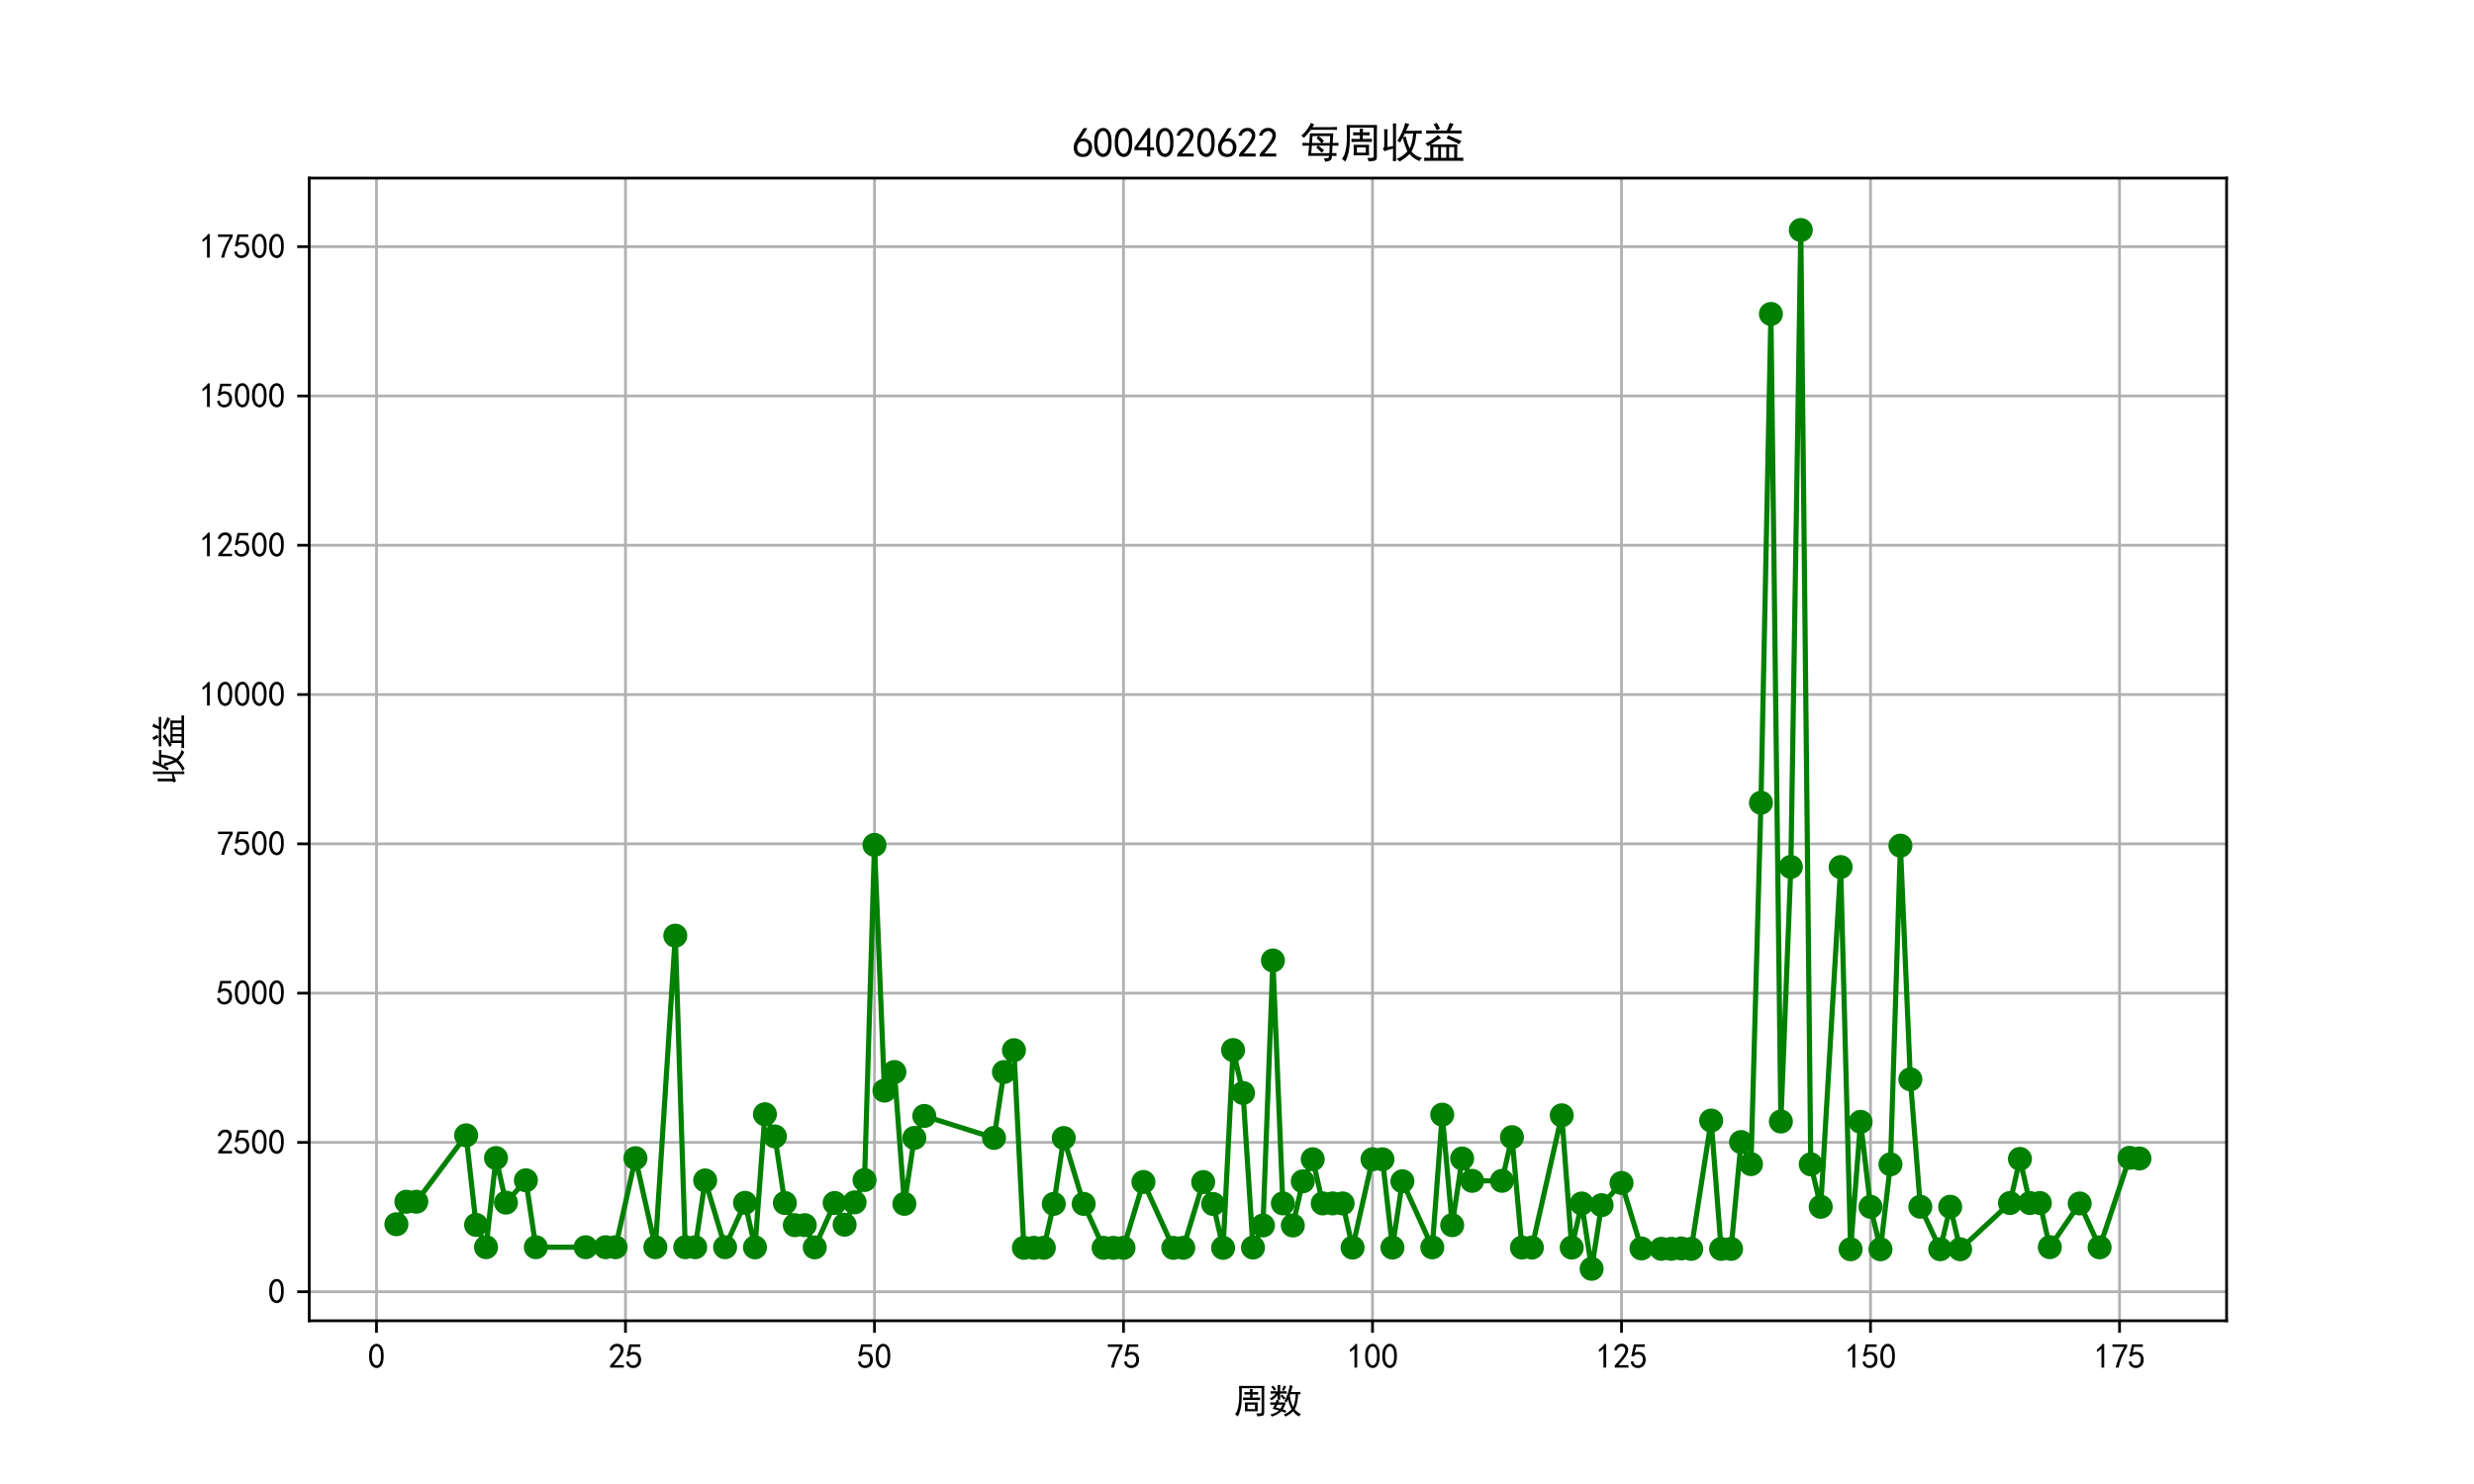 <?xml version="1.0" encoding="utf-8" standalone="no"?>
<!DOCTYPE svg PUBLIC "-//W3C//DTD SVG 1.1//EN"
  "http://www.w3.org/Graphics/SVG/1.1/DTD/svg11.dtd">
<svg xmlns:xlink="http://www.w3.org/1999/xlink" width="720pt" height="432pt" viewBox="0 0 720 432" xmlns="http://www.w3.org/2000/svg" version="1.1">
 <defs>
  <style type="text/css">*{stroke-linejoin: round; stroke-linecap: butt}</style>
 </defs>
 <g id="figure_1">
  <g id="patch_1">
   <path d="M 0 432 
L 720 432 
L 720 0 
L 0 0 
z
" style="fill: #ffffff"/>
  </g>
  <g id="axes_1">
   <g id="patch_2">
    <path d="M 90 384.48 
L 648 384.48 
L 648 51.84 
L 90 51.84 
z
" style="fill: #ffffff"/>
   </g>
   <g id="matplotlib.axis_1">
    <g id="xtick_1">
     <g id="line2d_1">
      <path d="M 109.566 384.48 
L 109.566 51.84 
" clip-path="url(#p9aa93168c5)" style="fill: none; stroke: #b0b0b0; stroke-width: 0.8; stroke-linecap: square"/>
     </g>
     <g id="line2d_2">
      <defs>
       <path id="mdb5ad7636a" d="M 0 0 
L 0 3.5 
" style="stroke: #000000; stroke-width: 0.8"/>
      </defs>
      <g>
       <use xlink:href="#mdb5ad7636a" x="109.566" y="384.48" style="stroke: #000000; stroke-width: 0.8"/>
      </g>
     </g>
     <g id="text_1">
      <!-- 0 -->
      <g transform="translate(107.066 398.355) scale(0.1 -0.1)">
       <defs>
        <path id="SimHei-30" d="M 225 2537 
Q 250 3200 412 3587 
Q 575 3975 875 4225 
Q 1175 4475 1612 4475 
Q 2050 4475 2375 4112 
Q 2700 3750 2800 3200 
Q 2900 2650 2862 1937 
Q 2825 1225 2612 775 
Q 2400 325 1975 150 
Q 1550 -25 1125 187 
Q 700 400 525 750 
Q 350 1100 275 1487 
Q 200 1875 225 2537 
z
M 750 2687 
Q 675 2000 800 1462 
Q 925 925 1212 700 
Q 1500 475 1800 612 
Q 2100 750 2237 1162 
Q 2375 1575 2375 2062 
Q 2375 2550 2337 2950 
Q 2300 3350 2112 3675 
Q 1925 4000 1612 4012 
Q 1300 4025 1062 3700 
Q 825 3375 750 2687 
z
" transform="scale(0.016)"/>
       </defs>
       <use xlink:href="#SimHei-30"/>
      </g>
     </g>
    </g>
    <g id="xtick_2">
     <g id="line2d_3">
      <path d="M 182.034 384.48 
L 182.034 51.84 
" clip-path="url(#p9aa93168c5)" style="fill: none; stroke: #b0b0b0; stroke-width: 0.8; stroke-linecap: square"/>
     </g>
     <g id="line2d_4">
      <g>
       <use xlink:href="#mdb5ad7636a" x="182.034" y="384.48" style="stroke: #000000; stroke-width: 0.8"/>
      </g>
     </g>
     <g id="text_2">
      <!-- 25 -->
      <g transform="translate(177.034 398.355) scale(0.1 -0.1)">
       <defs>
        <path id="SimHei-32" d="M 300 250 
Q 325 625 650 925 
Q 975 1225 1475 1862 
Q 1975 2500 2125 2850 
Q 2275 3200 2237 3450 
Q 2200 3700 2000 3862 
Q 1800 4025 1537 4000 
Q 1275 3975 1037 3800 
Q 800 3625 675 3275 
L 200 3350 
Q 400 3925 712 4187 
Q 1025 4450 1450 4475 
Q 1700 4500 1900 4462 
Q 2100 4425 2312 4287 
Q 2525 4150 2662 3875 
Q 2800 3600 2762 3212 
Q 2725 2825 2375 2287 
Q 2025 1750 1025 600 
L 2825 600 
L 2825 150 
L 300 150 
L 300 250 
z
" transform="scale(0.016)"/>
        <path id="SimHei-35" d="M 550 1325 
Q 725 650 1150 575 
Q 1575 500 1837 662 
Q 2100 825 2212 1087 
Q 2325 1350 2312 1675 
Q 2300 2000 2137 2225 
Q 1975 2450 1725 2525 
Q 1475 2600 1162 2525 
Q 850 2450 650 2175 
L 225 2225 
Q 275 2375 700 4375 
L 2675 4375 
L 2675 3925 
L 1075 3925 
Q 950 3250 825 2850 
Q 1200 3025 1525 3012 
Q 1850 3000 2150 2862 
Q 2450 2725 2587 2487 
Q 2725 2250 2787 2012 
Q 2850 1775 2837 1500 
Q 2825 1225 2725 937 
Q 2625 650 2425 462 
Q 2225 275 1937 162 
Q 1650 50 1275 75 
Q 900 100 562 350 
Q 225 600 100 1200 
L 550 1325 
z
" transform="scale(0.016)"/>
       </defs>
       <use xlink:href="#SimHei-32"/>
       <use xlink:href="#SimHei-35" x="50"/>
      </g>
     </g>
    </g>
    <g id="xtick_3">
     <g id="line2d_5">
      <path d="M 254.501 384.48 
L 254.501 51.84 
" clip-path="url(#p9aa93168c5)" style="fill: none; stroke: #b0b0b0; stroke-width: 0.8; stroke-linecap: square"/>
     </g>
     <g id="line2d_6">
      <g>
       <use xlink:href="#mdb5ad7636a" x="254.501" y="384.48" style="stroke: #000000; stroke-width: 0.8"/>
      </g>
     </g>
     <g id="text_3">
      <!-- 50 -->
      <g transform="translate(249.501 398.355) scale(0.1 -0.1)">
       <use xlink:href="#SimHei-35"/>
       <use xlink:href="#SimHei-30" x="50"/>
      </g>
     </g>
    </g>
    <g id="xtick_4">
     <g id="line2d_7">
      <path d="M 326.969 384.48 
L 326.969 51.84 
" clip-path="url(#p9aa93168c5)" style="fill: none; stroke: #b0b0b0; stroke-width: 0.8; stroke-linecap: square"/>
     </g>
     <g id="line2d_8">
      <g>
       <use xlink:href="#mdb5ad7636a" x="326.969" y="384.48" style="stroke: #000000; stroke-width: 0.8"/>
      </g>
     </g>
     <g id="text_4">
      <!-- 75 -->
      <g transform="translate(321.969 398.355) scale(0.1 -0.1)">
       <defs>
        <path id="SimHei-37" d="M 850 150 
Q 1300 2050 2425 3925 
L 275 3925 
L 275 4375 
L 2950 4375 
L 2950 3950 
Q 1775 2050 1400 150 
L 850 150 
z
" transform="scale(0.016)"/>
       </defs>
       <use xlink:href="#SimHei-37"/>
       <use xlink:href="#SimHei-35" x="50"/>
      </g>
     </g>
    </g>
    <g id="xtick_5">
     <g id="line2d_9">
      <path d="M 399.436 384.48 
L 399.436 51.84 
" clip-path="url(#p9aa93168c5)" style="fill: none; stroke: #b0b0b0; stroke-width: 0.8; stroke-linecap: square"/>
     </g>
     <g id="line2d_10">
      <g>
       <use xlink:href="#mdb5ad7636a" x="399.436" y="384.48" style="stroke: #000000; stroke-width: 0.8"/>
      </g>
     </g>
     <g id="text_5">
      <!-- 100 -->
      <g transform="translate(391.936 398.355) scale(0.1 -0.1)">
       <defs>
        <path id="SimHei-31" d="M 1400 3600 
Q 1075 3275 575 2975 
L 575 3450 
Q 1200 3875 1600 4450 
L 1900 4450 
L 1900 150 
L 1400 150 
L 1400 3600 
z
" transform="scale(0.016)"/>
       </defs>
       <use xlink:href="#SimHei-31"/>
       <use xlink:href="#SimHei-30" x="50"/>
       <use xlink:href="#SimHei-30" x="100"/>
      </g>
     </g>
    </g>
    <g id="xtick_6">
     <g id="line2d_11">
      <path d="M 471.904 384.48 
L 471.904 51.84 
" clip-path="url(#p9aa93168c5)" style="fill: none; stroke: #b0b0b0; stroke-width: 0.8; stroke-linecap: square"/>
     </g>
     <g id="line2d_12">
      <g>
       <use xlink:href="#mdb5ad7636a" x="471.904" y="384.48" style="stroke: #000000; stroke-width: 0.8"/>
      </g>
     </g>
     <g id="text_6">
      <!-- 125 -->
      <g transform="translate(464.404 398.355) scale(0.1 -0.1)">
       <use xlink:href="#SimHei-31"/>
       <use xlink:href="#SimHei-32" x="50"/>
       <use xlink:href="#SimHei-35" x="100"/>
      </g>
     </g>
    </g>
    <g id="xtick_7">
     <g id="line2d_13">
      <path d="M 544.371 384.48 
L 544.371 51.84 
" clip-path="url(#p9aa93168c5)" style="fill: none; stroke: #b0b0b0; stroke-width: 0.8; stroke-linecap: square"/>
     </g>
     <g id="line2d_14">
      <g>
       <use xlink:href="#mdb5ad7636a" x="544.371" y="384.48" style="stroke: #000000; stroke-width: 0.8"/>
      </g>
     </g>
     <g id="text_7">
      <!-- 150 -->
      <g transform="translate(536.871 398.355) scale(0.1 -0.1)">
       <use xlink:href="#SimHei-31"/>
       <use xlink:href="#SimHei-35" x="50"/>
       <use xlink:href="#SimHei-30" x="100"/>
      </g>
     </g>
    </g>
    <g id="xtick_8">
     <g id="line2d_15">
      <path d="M 616.839 384.48 
L 616.839 51.84 
" clip-path="url(#p9aa93168c5)" style="fill: none; stroke: #b0b0b0; stroke-width: 0.8; stroke-linecap: square"/>
     </g>
     <g id="line2d_16">
      <g>
       <use xlink:href="#mdb5ad7636a" x="616.839" y="384.48" style="stroke: #000000; stroke-width: 0.8"/>
      </g>
     </g>
     <g id="text_8">
      <!-- 175 -->
      <g transform="translate(609.339 398.355) scale(0.1 -0.1)">
       <use xlink:href="#SimHei-31"/>
       <use xlink:href="#SimHei-37" x="50"/>
       <use xlink:href="#SimHei-35" x="100"/>
      </g>
     </g>
    </g>
    <g id="text_9">
     <!-- 周数 -->
     <g transform="translate(359 411.339) scale(0.1 -0.1)">
      <defs>
       <path id="SimHei-5468" d="M 5600 4925 
Q 5575 4400 5575 3800 
L 5575 50 
Q 5550 -375 5325 -462 
Q 5100 -550 4325 -600 
Q 4300 -400 4125 -75 
Q 4800 -100 4962 -37 
Q 5125 25 5100 225 
L 5100 4525 
L 1500 4525 
Q 1500 2575 1450 1887 
Q 1400 1200 1237 550 
Q 1075 -100 775 -625 
Q 625 -450 275 -225 
Q 650 225 825 1000 
Q 1000 1775 1025 2587 
Q 1050 3400 1000 4925 
L 5600 4925 
z
M 2050 325 
Q 2075 625 2075 950 
L 2075 1400 
Q 2075 1625 2050 1925 
L 4400 1925 
Q 4375 1725 4375 1450 
L 4375 875 
Q 4375 600 4400 325 
L 2050 325 
z
M 3000 3800 
Q 3000 4150 2975 4375 
L 3475 4375 
Q 3450 4075 3450 3800 
Q 4100 3800 4475 3825 
L 4475 3350 
Q 4125 3375 3450 3375 
L 3450 2800 
Q 4200 2800 4825 2825 
L 4825 2350 
Q 4175 2375 3725 2375 
L 2750 2375 
Q 2325 2375 1725 2350 
L 1725 2825 
Q 2325 2800 3000 2800 
L 3000 3375 
Q 2500 3375 1975 3350 
L 1975 3825 
Q 2475 3800 3000 3800 
z
M 3900 725 
L 3900 1525 
L 2550 1525 
L 2550 725 
L 3900 725 
z
" transform="scale(0.016)"/>
       <path id="SimHei-6570" d="M 4525 4925 
Q 4475 4800 4400 4587 
Q 4325 4375 4175 3825 
L 5325 3825 
Q 5575 3825 5925 3850 
L 5925 3400 
Q 5650 3425 5500 3425 
Q 5500 3025 5362 2162 
Q 5225 1300 4875 675 
Q 5125 375 5437 137 
Q 5750 -100 6025 -200 
Q 5725 -425 5625 -625 
Q 5325 -450 5075 -225 
Q 4825 0 4575 325 
Q 4300 25 3987 -187 
Q 3675 -400 3200 -650 
Q 3075 -425 2850 -300 
Q 3225 -150 3650 125 
Q 4075 400 4300 675 
Q 4125 1025 3962 1425 
Q 3800 1825 3675 2475 
Q 3600 2275 3425 1950 
Q 3250 2050 3000 2150 
Q 3400 2850 3650 3675 
Q 3900 4500 3975 5100 
Q 4275 4975 4525 4925 
z
M 2100 2250 
Q 2000 2150 1875 1925 
L 3250 1925 
Q 3100 1300 2725 675 
Q 3125 525 3350 400 
Q 3225 225 3125 25 
Q 2900 175 2450 325 
Q 1950 -225 725 -650 
Q 600 -375 400 -275 
Q 1575 0 2000 475 
Q 1300 650 850 775 
Q 1000 1000 1250 1525 
Q 1000 1525 425 1500 
L 425 1950 
Q 900 1925 1400 1925 
Q 1500 2150 1550 2425 
Q 1825 2325 2100 2250 
z
M 1775 3950 
Q 1775 4550 1750 5100 
L 2250 5100 
Q 2225 4575 2225 3950 
Q 3075 3950 3425 3975 
L 3425 3525 
Q 3075 3550 2225 3550 
Q 2225 2825 2250 2425 
L 1750 2425 
Q 1775 2775 1775 3300 
Q 1650 3100 1300 2787 
Q 950 2475 650 2300 
Q 525 2525 275 2625 
Q 500 2700 875 2975 
Q 1250 3250 1450 3550 
Q 950 3550 500 3525 
L 500 3975 
Q 925 3950 1775 3950 
z
M 3975 3175 
Q 4200 1700 4600 1125 
Q 4850 1700 4937 2287 
Q 5025 2875 5050 3425 
L 4075 3425 
L 3975 3175 
z
M 1450 1000 
Q 1750 925 2275 800 
Q 2475 1050 2650 1525 
L 1725 1525 
Q 1600 1275 1450 1000 
z
M 3325 4825 
Q 3200 4625 3125 4450 
Q 3050 4275 2925 4025 
Q 2725 4125 2525 4175 
Q 2725 4500 2900 5000 
Q 3150 4875 3325 4825 
z
M 2575 3375 
Q 2900 3050 3200 2725 
Q 3050 2600 2875 2425 
Q 2525 2850 2300 3100 
Q 2450 3225 2575 3375 
z
M 925 5000 
Q 1275 4650 1500 4300 
L 1125 4075 
Q 950 4425 600 4725 
Q 825 4875 925 5000 
z
" transform="scale(0.016)"/>
      </defs>
      <use xlink:href="#SimHei-5468"/>
      <use xlink:href="#SimHei-6570" x="100"/>
     </g>
    </g>
   </g>
   <g id="matplotlib.axis_2">
    <g id="ytick_1">
     <g id="line2d_17">
      <path d="M 90 376.028 
L 648 376.028 
" clip-path="url(#p9aa93168c5)" style="fill: none; stroke: #b0b0b0; stroke-width: 0.8; stroke-linecap: square"/>
     </g>
     <g id="line2d_18">
      <defs>
       <path id="m113ab54e42" d="M 0 0 
L -3.5 0 
" style="stroke: #000000; stroke-width: 0.8"/>
      </defs>
      <g>
       <use xlink:href="#m113ab54e42" x="90" y="376.028" style="stroke: #000000; stroke-width: 0.8"/>
      </g>
     </g>
     <g id="text_10">
      <!-- 0 -->
      <g transform="translate(78 379.466) scale(0.1 -0.1)">
       <use xlink:href="#SimHei-30"/>
      </g>
     </g>
    </g>
    <g id="ytick_2">
     <g id="line2d_19">
      <path d="M 90 332.568 
L 648 332.568 
" clip-path="url(#p9aa93168c5)" style="fill: none; stroke: #b0b0b0; stroke-width: 0.8; stroke-linecap: square"/>
     </g>
     <g id="line2d_20">
      <g>
       <use xlink:href="#m113ab54e42" x="90" y="332.568" style="stroke: #000000; stroke-width: 0.8"/>
      </g>
     </g>
     <g id="text_11">
      <!-- 2500 -->
      <g transform="translate(63 336.005) scale(0.1 -0.1)">
       <use xlink:href="#SimHei-32"/>
       <use xlink:href="#SimHei-35" x="50"/>
       <use xlink:href="#SimHei-30" x="100"/>
       <use xlink:href="#SimHei-30" x="150"/>
      </g>
     </g>
    </g>
    <g id="ytick_3">
     <g id="line2d_21">
      <path d="M 90 289.108 
L 648 289.108 
" clip-path="url(#p9aa93168c5)" style="fill: none; stroke: #b0b0b0; stroke-width: 0.8; stroke-linecap: square"/>
     </g>
     <g id="line2d_22">
      <g>
       <use xlink:href="#m113ab54e42" x="90" y="289.108" style="stroke: #000000; stroke-width: 0.8"/>
      </g>
     </g>
     <g id="text_12">
      <!-- 5000 -->
      <g transform="translate(63 292.545) scale(0.1 -0.1)">
       <use xlink:href="#SimHei-35"/>
       <use xlink:href="#SimHei-30" x="50"/>
       <use xlink:href="#SimHei-30" x="100"/>
       <use xlink:href="#SimHei-30" x="150"/>
      </g>
     </g>
    </g>
    <g id="ytick_4">
     <g id="line2d_23">
      <path d="M 90 245.647 
L 648 245.647 
" clip-path="url(#p9aa93168c5)" style="fill: none; stroke: #b0b0b0; stroke-width: 0.8; stroke-linecap: square"/>
     </g>
     <g id="line2d_24">
      <g>
       <use xlink:href="#m113ab54e42" x="90" y="245.647" style="stroke: #000000; stroke-width: 0.8"/>
      </g>
     </g>
     <g id="text_13">
      <!-- 7500 -->
      <g transform="translate(63 249.085) scale(0.1 -0.1)">
       <use xlink:href="#SimHei-37"/>
       <use xlink:href="#SimHei-35" x="50"/>
       <use xlink:href="#SimHei-30" x="100"/>
       <use xlink:href="#SimHei-30" x="150"/>
      </g>
     </g>
    </g>
    <g id="ytick_5">
     <g id="line2d_25">
      <path d="M 90 202.187 
L 648 202.187 
" clip-path="url(#p9aa93168c5)" style="fill: none; stroke: #b0b0b0; stroke-width: 0.8; stroke-linecap: square"/>
     </g>
     <g id="line2d_26">
      <g>
       <use xlink:href="#m113ab54e42" x="90" y="202.187" style="stroke: #000000; stroke-width: 0.8"/>
      </g>
     </g>
     <g id="text_14">
      <!-- 10000 -->
      <g transform="translate(58 205.625) scale(0.1 -0.1)">
       <use xlink:href="#SimHei-31"/>
       <use xlink:href="#SimHei-30" x="50"/>
       <use xlink:href="#SimHei-30" x="100"/>
       <use xlink:href="#SimHei-30" x="150"/>
       <use xlink:href="#SimHei-30" x="200"/>
      </g>
     </g>
    </g>
    <g id="ytick_6">
     <g id="line2d_27">
      <path d="M 90 158.727 
L 648 158.727 
" clip-path="url(#p9aa93168c5)" style="fill: none; stroke: #b0b0b0; stroke-width: 0.8; stroke-linecap: square"/>
     </g>
     <g id="line2d_28">
      <g>
       <use xlink:href="#m113ab54e42" x="90" y="158.727" style="stroke: #000000; stroke-width: 0.8"/>
      </g>
     </g>
     <g id="text_15">
      <!-- 12500 -->
      <g transform="translate(58 162.164) scale(0.1 -0.1)">
       <use xlink:href="#SimHei-31"/>
       <use xlink:href="#SimHei-32" x="50"/>
       <use xlink:href="#SimHei-35" x="100"/>
       <use xlink:href="#SimHei-30" x="150"/>
       <use xlink:href="#SimHei-30" x="200"/>
      </g>
     </g>
    </g>
    <g id="ytick_7">
     <g id="line2d_29">
      <path d="M 90 115.267 
L 648 115.267 
" clip-path="url(#p9aa93168c5)" style="fill: none; stroke: #b0b0b0; stroke-width: 0.8; stroke-linecap: square"/>
     </g>
     <g id="line2d_30">
      <g>
       <use xlink:href="#m113ab54e42" x="90" y="115.267" style="stroke: #000000; stroke-width: 0.8"/>
      </g>
     </g>
     <g id="text_16">
      <!-- 15000 -->
      <g transform="translate(58 118.704) scale(0.1 -0.1)">
       <use xlink:href="#SimHei-31"/>
       <use xlink:href="#SimHei-35" x="50"/>
       <use xlink:href="#SimHei-30" x="100"/>
       <use xlink:href="#SimHei-30" x="150"/>
       <use xlink:href="#SimHei-30" x="200"/>
      </g>
     </g>
    </g>
    <g id="ytick_8">
     <g id="line2d_31">
      <path d="M 90 71.806 
L 648 71.806 
" clip-path="url(#p9aa93168c5)" style="fill: none; stroke: #b0b0b0; stroke-width: 0.8; stroke-linecap: square"/>
     </g>
     <g id="line2d_32">
      <g>
       <use xlink:href="#m113ab54e42" x="90" y="71.806" style="stroke: #000000; stroke-width: 0.8"/>
      </g>
     </g>
     <g id="text_17">
      <!-- 17500 -->
      <g transform="translate(58 75.244) scale(0.1 -0.1)">
       <use xlink:href="#SimHei-31"/>
       <use xlink:href="#SimHei-37" x="50"/>
       <use xlink:href="#SimHei-35" x="100"/>
       <use xlink:href="#SimHei-30" x="150"/>
       <use xlink:href="#SimHei-30" x="200"/>
      </g>
     </g>
    </g>
    <g id="text_18">
     <!-- 收益 -->
     <g transform="translate(52.75 228.16) rotate(-90) scale(0.1 -0.1)">
      <defs>
       <path id="SimHei-6536" d="M 4250 5050 
Q 4125 4850 3750 4050 
L 5150 4050 
Q 5675 4050 6125 4075 
L 6125 3600 
Q 5675 3625 5300 3625 
Q 5225 2625 5025 1975 
Q 4825 1325 4575 900 
Q 4900 500 5287 275 
Q 5675 50 6200 -75 
Q 5900 -275 5800 -550 
Q 5300 -350 4950 -100 
Q 4600 150 4275 525 
Q 3800 0 2775 -625 
Q 2650 -425 2300 -225 
Q 3275 150 3950 925 
Q 3775 1325 3612 1787 
Q 3450 2250 3250 3000 
Q 2975 2450 2825 2275 
Q 2650 2400 2425 2525 
Q 2775 3025 3137 3837 
Q 3500 4650 3625 5250 
Q 3925 5125 4250 5050 
z
M 975 4275 
Q 925 3950 925 3450 
L 925 1575 
L 1775 1725 
L 1775 4425 
Q 1775 4775 1750 5150 
L 2250 5150 
Q 2225 4850 2225 4450 
L 2225 300 
Q 2225 -50 2250 -550 
L 1750 -550 
Q 1775 -25 1775 350 
L 1775 1350 
Q 625 1050 500 925 
Q 375 1125 225 1350 
Q 450 1475 450 1800 
L 450 3575 
Q 450 3925 425 4275 
L 975 4275 
z
M 3725 3150 
Q 3800 2700 3962 2212 
Q 4125 1725 4300 1375 
Q 4725 2150 4825 3625 
L 3575 3625 
Q 3400 3275 3300 3100 
L 3725 3150 
z
" transform="scale(0.016)"/>
       <path id="SimHei-76ca" d="M 2825 2925 
Q 2425 2775 2012 2487 
Q 1600 2200 1225 1975 
L 5275 1975 
Q 5250 1575 5250 1000 
L 5250 -50 
Q 5800 -50 6175 -25 
L 6175 -525 
Q 5725 -500 5250 -500 
L 1325 -500 
Q 700 -500 250 -525 
L 250 -25 
Q 600 -50 1175 -50 
L 1175 1050 
Q 1175 1575 1150 1925 
Q 1000 1800 800 1700 
Q 650 1950 425 2125 
Q 800 2275 1312 2600 
Q 1825 2925 2325 3400 
Q 2550 3150 2825 2925 
z
M 4725 5050 
Q 4575 4900 4462 4637 
Q 4350 4375 4175 4075 
L 4625 4075 
Q 5350 4075 5900 4100 
L 5900 3625 
Q 5350 3650 4625 3650 
L 1975 3650 
Q 1350 3650 550 3625 
L 550 4100 
Q 1175 4075 1975 4075 
L 3675 4075 
Q 3775 4300 3887 4625 
Q 4000 4950 4125 5250 
L 4725 5050 
z
M 3600 -50 
L 3600 1575 
L 2800 1575 
L 2800 -50 
L 3600 -50 
z
M 4800 -50 
L 4800 1575 
L 4025 1575 
L 4025 -50 
L 4800 -50 
z
M 2375 -50 
L 2375 1575 
L 1625 1575 
L 1625 -50 
L 2375 -50 
z
M 3900 3350 
Q 4375 3150 4900 2925 
Q 5425 2700 5900 2500 
Q 5700 2300 5550 2000 
Q 5025 2300 4512 2537 
Q 4000 2775 3625 2900 
Q 3750 3075 3900 3350 
z
M 2150 5250 
Q 2375 4925 2650 4350 
Q 2425 4275 2150 4125 
Q 1950 4650 1675 5025 
Q 1875 5100 2150 5250 
z
" transform="scale(0.016)"/>
      </defs>
      <use xlink:href="#SimHei-6536"/>
      <use xlink:href="#SimHei-76ca" x="100"/>
     </g>
    </g>
   </g>
   <g id="line2d_33">
    <path d="M 115.364 356.38 
L 118.262 349.831 
L 121.161 349.831 
L 135.655 330.5 
L 138.553 356.57 
L 141.452 363.056 
L 144.351 337.113 
L 147.249 350.085 
L 153.047 343.599 
L 155.945 363.069 
L 170.439 363.069 
L 176.236 363.069 
L 179.135 363.069 
L 184.932 337.152 
L 190.73 363.069 
L 196.527 272.377 
L 199.426 363.069 
L 202.325 363.069 
L 205.223 343.631 
L 211.021 363.069 
L 216.818 350.153 
L 219.717 363.112 
L 222.616 324.363 
L 225.514 330.822 
L 228.413 350.196 
L 231.312 356.654 
L 234.21 356.654 
L 237.109 363.112 
L 242.906 350.196 
L 245.805 356.517 
L 248.704 350.014 
L 251.603 343.51 
L 254.501 245.957 
L 257.4 317.496 
L 260.299 312.068 
L 263.197 350.444 
L 266.096 331.256 
L 268.995 324.86 
L 289.286 331.256 
L 292.184 312.068 
L 295.083 305.716 
L 297.982 363.244 
L 300.881 363.244 
L 303.779 363.244 
L 306.678 350.46 
L 309.577 331.284 
L 315.374 350.46 
L 321.171 363.244 
L 324.07 363.251 
L 326.969 363.251 
L 332.766 344.084 
L 341.462 363.251 
L 344.361 363.251 
L 350.158 344.102 
L 353.057 350.487 
L 355.956 363.262 
L 358.855 305.675 
L 361.753 318.168 
L 364.652 363.17 
L 367.551 356.741 
L 370.449 279.593 
L 373.348 350.318 
L 376.247 356.745 
L 379.145 343.89 
L 382.044 337.462 
L 384.943 350.318 
L 387.842 350.318 
L 390.74 350.318 
L 393.639 363.177 
L 399.436 337.472 
L 402.335 337.47 
L 405.234 363.175 
L 408.132 343.866 
L 416.829 363.11 
L 419.727 324.483 
L 422.626 356.651 
L 425.525 337.248 
L 428.423 343.748 
L 437.119 343.738 
L 440.018 331.032 
L 442.917 363.171 
L 445.816 363.171 
L 454.512 324.675 
L 457.41 363.171 
L 460.309 350.339 
L 463.208 369.36 
L 466.106 350.83 
L 471.904 344.362 
L 477.701 363.432 
L 483.499 363.541 
L 486.397 363.541 
L 489.296 363.432 
L 492.195 363.562 
L 497.992 326.2 
L 500.891 363.562 
L 503.79 363.562 
L 506.688 332.457 
L 509.587 338.884 
L 512.486 233.689 
L 515.384 91.386 
L 518.283 326.479 
L 521.182 252.36 
L 524.081 66.96 
L 526.979 338.94 
L 529.878 351.303 
L 535.675 252.402 
L 538.574 363.665 
L 541.473 326.578 
L 544.371 351.303 
L 547.27 363.666 
L 550.169 338.938 
L 553.068 246.17 
L 555.966 314.191 
L 558.865 351.293 
L 564.662 363.661 
L 567.561 351.293 
L 570.46 363.661 
L 584.953 350.209 
L 587.852 337.365 
L 590.751 350.209 
L 593.649 350.209 
L 596.548 363.052 
L 605.244 350.341 
L 611.042 363.1 
L 619.738 337.044 
L 622.636 337.245 
" clip-path="url(#p9aa93168c5)" style="fill: none; stroke: #008000; stroke-width: 1.5; stroke-linecap: square"/>
    <defs>
     <path id="mefe80cb6e6" d="M 0 3 
C 0.796 3 1.559 2.684 2.121 2.121 
C 2.684 1.559 3 0.796 3 0 
C 3 -0.796 2.684 -1.559 2.121 -2.121 
C 1.559 -2.684 0.796 -3 0 -3 
C -0.796 -3 -1.559 -2.684 -2.121 -2.121 
C -2.684 -1.559 -3 -0.796 -3 0 
C -3 0.796 -2.684 1.559 -2.121 2.121 
C -1.559 2.684 -0.796 3 0 3 
z
" style="stroke: #008000"/>
    </defs>
    <g clip-path="url(#p9aa93168c5)">
     <use xlink:href="#mefe80cb6e6" x="115.364" y="356.38" style="fill: #008000; stroke: #008000"/>
     <use xlink:href="#mefe80cb6e6" x="118.262" y="349.831" style="fill: #008000; stroke: #008000"/>
     <use xlink:href="#mefe80cb6e6" x="121.161" y="349.831" style="fill: #008000; stroke: #008000"/>
     <use xlink:href="#mefe80cb6e6" x="135.655" y="330.5" style="fill: #008000; stroke: #008000"/>
     <use xlink:href="#mefe80cb6e6" x="138.553" y="356.57" style="fill: #008000; stroke: #008000"/>
     <use xlink:href="#mefe80cb6e6" x="141.452" y="363.056" style="fill: #008000; stroke: #008000"/>
     <use xlink:href="#mefe80cb6e6" x="144.351" y="337.113" style="fill: #008000; stroke: #008000"/>
     <use xlink:href="#mefe80cb6e6" x="147.249" y="350.085" style="fill: #008000; stroke: #008000"/>
     <use xlink:href="#mefe80cb6e6" x="153.047" y="343.599" style="fill: #008000; stroke: #008000"/>
     <use xlink:href="#mefe80cb6e6" x="155.945" y="363.069" style="fill: #008000; stroke: #008000"/>
     <use xlink:href="#mefe80cb6e6" x="170.439" y="363.069" style="fill: #008000; stroke: #008000"/>
     <use xlink:href="#mefe80cb6e6" x="176.236" y="363.069" style="fill: #008000; stroke: #008000"/>
     <use xlink:href="#mefe80cb6e6" x="179.135" y="363.069" style="fill: #008000; stroke: #008000"/>
     <use xlink:href="#mefe80cb6e6" x="184.932" y="337.152" style="fill: #008000; stroke: #008000"/>
     <use xlink:href="#mefe80cb6e6" x="190.73" y="363.069" style="fill: #008000; stroke: #008000"/>
     <use xlink:href="#mefe80cb6e6" x="196.527" y="272.377" style="fill: #008000; stroke: #008000"/>
     <use xlink:href="#mefe80cb6e6" x="199.426" y="363.069" style="fill: #008000; stroke: #008000"/>
     <use xlink:href="#mefe80cb6e6" x="202.325" y="363.069" style="fill: #008000; stroke: #008000"/>
     <use xlink:href="#mefe80cb6e6" x="205.223" y="343.631" style="fill: #008000; stroke: #008000"/>
     <use xlink:href="#mefe80cb6e6" x="211.021" y="363.069" style="fill: #008000; stroke: #008000"/>
     <use xlink:href="#mefe80cb6e6" x="216.818" y="350.153" style="fill: #008000; stroke: #008000"/>
     <use xlink:href="#mefe80cb6e6" x="219.717" y="363.112" style="fill: #008000; stroke: #008000"/>
     <use xlink:href="#mefe80cb6e6" x="222.616" y="324.363" style="fill: #008000; stroke: #008000"/>
     <use xlink:href="#mefe80cb6e6" x="225.514" y="330.822" style="fill: #008000; stroke: #008000"/>
     <use xlink:href="#mefe80cb6e6" x="228.413" y="350.196" style="fill: #008000; stroke: #008000"/>
     <use xlink:href="#mefe80cb6e6" x="231.312" y="356.654" style="fill: #008000; stroke: #008000"/>
     <use xlink:href="#mefe80cb6e6" x="234.21" y="356.654" style="fill: #008000; stroke: #008000"/>
     <use xlink:href="#mefe80cb6e6" x="237.109" y="363.112" style="fill: #008000; stroke: #008000"/>
     <use xlink:href="#mefe80cb6e6" x="242.906" y="350.196" style="fill: #008000; stroke: #008000"/>
     <use xlink:href="#mefe80cb6e6" x="245.805" y="356.517" style="fill: #008000; stroke: #008000"/>
     <use xlink:href="#mefe80cb6e6" x="248.704" y="350.014" style="fill: #008000; stroke: #008000"/>
     <use xlink:href="#mefe80cb6e6" x="251.603" y="343.51" style="fill: #008000; stroke: #008000"/>
     <use xlink:href="#mefe80cb6e6" x="254.501" y="245.957" style="fill: #008000; stroke: #008000"/>
     <use xlink:href="#mefe80cb6e6" x="257.4" y="317.496" style="fill: #008000; stroke: #008000"/>
     <use xlink:href="#mefe80cb6e6" x="260.299" y="312.068" style="fill: #008000; stroke: #008000"/>
     <use xlink:href="#mefe80cb6e6" x="263.197" y="350.444" style="fill: #008000; stroke: #008000"/>
     <use xlink:href="#mefe80cb6e6" x="266.096" y="331.256" style="fill: #008000; stroke: #008000"/>
     <use xlink:href="#mefe80cb6e6" x="268.995" y="324.86" style="fill: #008000; stroke: #008000"/>
     <use xlink:href="#mefe80cb6e6" x="289.286" y="331.256" style="fill: #008000; stroke: #008000"/>
     <use xlink:href="#mefe80cb6e6" x="292.184" y="312.068" style="fill: #008000; stroke: #008000"/>
     <use xlink:href="#mefe80cb6e6" x="295.083" y="305.716" style="fill: #008000; stroke: #008000"/>
     <use xlink:href="#mefe80cb6e6" x="297.982" y="363.244" style="fill: #008000; stroke: #008000"/>
     <use xlink:href="#mefe80cb6e6" x="300.881" y="363.244" style="fill: #008000; stroke: #008000"/>
     <use xlink:href="#mefe80cb6e6" x="303.779" y="363.244" style="fill: #008000; stroke: #008000"/>
     <use xlink:href="#mefe80cb6e6" x="306.678" y="350.46" style="fill: #008000; stroke: #008000"/>
     <use xlink:href="#mefe80cb6e6" x="309.577" y="331.284" style="fill: #008000; stroke: #008000"/>
     <use xlink:href="#mefe80cb6e6" x="315.374" y="350.46" style="fill: #008000; stroke: #008000"/>
     <use xlink:href="#mefe80cb6e6" x="321.171" y="363.244" style="fill: #008000; stroke: #008000"/>
     <use xlink:href="#mefe80cb6e6" x="324.07" y="363.251" style="fill: #008000; stroke: #008000"/>
     <use xlink:href="#mefe80cb6e6" x="326.969" y="363.251" style="fill: #008000; stroke: #008000"/>
     <use xlink:href="#mefe80cb6e6" x="332.766" y="344.084" style="fill: #008000; stroke: #008000"/>
     <use xlink:href="#mefe80cb6e6" x="341.462" y="363.251" style="fill: #008000; stroke: #008000"/>
     <use xlink:href="#mefe80cb6e6" x="344.361" y="363.251" style="fill: #008000; stroke: #008000"/>
     <use xlink:href="#mefe80cb6e6" x="350.158" y="344.102" style="fill: #008000; stroke: #008000"/>
     <use xlink:href="#mefe80cb6e6" x="353.057" y="350.487" style="fill: #008000; stroke: #008000"/>
     <use xlink:href="#mefe80cb6e6" x="355.956" y="363.262" style="fill: #008000; stroke: #008000"/>
     <use xlink:href="#mefe80cb6e6" x="358.855" y="305.675" style="fill: #008000; stroke: #008000"/>
     <use xlink:href="#mefe80cb6e6" x="361.753" y="318.168" style="fill: #008000; stroke: #008000"/>
     <use xlink:href="#mefe80cb6e6" x="364.652" y="363.17" style="fill: #008000; stroke: #008000"/>
     <use xlink:href="#mefe80cb6e6" x="367.551" y="356.741" style="fill: #008000; stroke: #008000"/>
     <use xlink:href="#mefe80cb6e6" x="370.449" y="279.593" style="fill: #008000; stroke: #008000"/>
     <use xlink:href="#mefe80cb6e6" x="373.348" y="350.318" style="fill: #008000; stroke: #008000"/>
     <use xlink:href="#mefe80cb6e6" x="376.247" y="356.745" style="fill: #008000; stroke: #008000"/>
     <use xlink:href="#mefe80cb6e6" x="379.145" y="343.89" style="fill: #008000; stroke: #008000"/>
     <use xlink:href="#mefe80cb6e6" x="382.044" y="337.462" style="fill: #008000; stroke: #008000"/>
     <use xlink:href="#mefe80cb6e6" x="384.943" y="350.318" style="fill: #008000; stroke: #008000"/>
     <use xlink:href="#mefe80cb6e6" x="387.842" y="350.318" style="fill: #008000; stroke: #008000"/>
     <use xlink:href="#mefe80cb6e6" x="390.74" y="350.318" style="fill: #008000; stroke: #008000"/>
     <use xlink:href="#mefe80cb6e6" x="393.639" y="363.177" style="fill: #008000; stroke: #008000"/>
     <use xlink:href="#mefe80cb6e6" x="399.436" y="337.472" style="fill: #008000; stroke: #008000"/>
     <use xlink:href="#mefe80cb6e6" x="402.335" y="337.47" style="fill: #008000; stroke: #008000"/>
     <use xlink:href="#mefe80cb6e6" x="405.234" y="363.175" style="fill: #008000; stroke: #008000"/>
     <use xlink:href="#mefe80cb6e6" x="408.132" y="343.866" style="fill: #008000; stroke: #008000"/>
     <use xlink:href="#mefe80cb6e6" x="416.829" y="363.11" style="fill: #008000; stroke: #008000"/>
     <use xlink:href="#mefe80cb6e6" x="419.727" y="324.483" style="fill: #008000; stroke: #008000"/>
     <use xlink:href="#mefe80cb6e6" x="422.626" y="356.651" style="fill: #008000; stroke: #008000"/>
     <use xlink:href="#mefe80cb6e6" x="425.525" y="337.248" style="fill: #008000; stroke: #008000"/>
     <use xlink:href="#mefe80cb6e6" x="428.423" y="343.748" style="fill: #008000; stroke: #008000"/>
     <use xlink:href="#mefe80cb6e6" x="437.119" y="343.738" style="fill: #008000; stroke: #008000"/>
     <use xlink:href="#mefe80cb6e6" x="440.018" y="331.032" style="fill: #008000; stroke: #008000"/>
     <use xlink:href="#mefe80cb6e6" x="442.917" y="363.171" style="fill: #008000; stroke: #008000"/>
     <use xlink:href="#mefe80cb6e6" x="445.816" y="363.171" style="fill: #008000; stroke: #008000"/>
     <use xlink:href="#mefe80cb6e6" x="454.512" y="324.675" style="fill: #008000; stroke: #008000"/>
     <use xlink:href="#mefe80cb6e6" x="457.41" y="363.171" style="fill: #008000; stroke: #008000"/>
     <use xlink:href="#mefe80cb6e6" x="460.309" y="350.339" style="fill: #008000; stroke: #008000"/>
     <use xlink:href="#mefe80cb6e6" x="463.208" y="369.36" style="fill: #008000; stroke: #008000"/>
     <use xlink:href="#mefe80cb6e6" x="466.106" y="350.83" style="fill: #008000; stroke: #008000"/>
     <use xlink:href="#mefe80cb6e6" x="471.904" y="344.362" style="fill: #008000; stroke: #008000"/>
     <use xlink:href="#mefe80cb6e6" x="477.701" y="363.432" style="fill: #008000; stroke: #008000"/>
     <use xlink:href="#mefe80cb6e6" x="483.499" y="363.541" style="fill: #008000; stroke: #008000"/>
     <use xlink:href="#mefe80cb6e6" x="486.397" y="363.541" style="fill: #008000; stroke: #008000"/>
     <use xlink:href="#mefe80cb6e6" x="489.296" y="363.432" style="fill: #008000; stroke: #008000"/>
     <use xlink:href="#mefe80cb6e6" x="492.195" y="363.562" style="fill: #008000; stroke: #008000"/>
     <use xlink:href="#mefe80cb6e6" x="497.992" y="326.2" style="fill: #008000; stroke: #008000"/>
     <use xlink:href="#mefe80cb6e6" x="500.891" y="363.562" style="fill: #008000; stroke: #008000"/>
     <use xlink:href="#mefe80cb6e6" x="503.79" y="363.562" style="fill: #008000; stroke: #008000"/>
     <use xlink:href="#mefe80cb6e6" x="506.688" y="332.457" style="fill: #008000; stroke: #008000"/>
     <use xlink:href="#mefe80cb6e6" x="509.587" y="338.884" style="fill: #008000; stroke: #008000"/>
     <use xlink:href="#mefe80cb6e6" x="512.486" y="233.689" style="fill: #008000; stroke: #008000"/>
     <use xlink:href="#mefe80cb6e6" x="515.384" y="91.386" style="fill: #008000; stroke: #008000"/>
     <use xlink:href="#mefe80cb6e6" x="518.283" y="326.479" style="fill: #008000; stroke: #008000"/>
     <use xlink:href="#mefe80cb6e6" x="521.182" y="252.36" style="fill: #008000; stroke: #008000"/>
     <use xlink:href="#mefe80cb6e6" x="524.081" y="66.96" style="fill: #008000; stroke: #008000"/>
     <use xlink:href="#mefe80cb6e6" x="526.979" y="338.94" style="fill: #008000; stroke: #008000"/>
     <use xlink:href="#mefe80cb6e6" x="529.878" y="351.303" style="fill: #008000; stroke: #008000"/>
     <use xlink:href="#mefe80cb6e6" x="535.675" y="252.402" style="fill: #008000; stroke: #008000"/>
     <use xlink:href="#mefe80cb6e6" x="538.574" y="363.665" style="fill: #008000; stroke: #008000"/>
     <use xlink:href="#mefe80cb6e6" x="541.473" y="326.578" style="fill: #008000; stroke: #008000"/>
     <use xlink:href="#mefe80cb6e6" x="544.371" y="351.303" style="fill: #008000; stroke: #008000"/>
     <use xlink:href="#mefe80cb6e6" x="547.27" y="363.666" style="fill: #008000; stroke: #008000"/>
     <use xlink:href="#mefe80cb6e6" x="550.169" y="338.938" style="fill: #008000; stroke: #008000"/>
     <use xlink:href="#mefe80cb6e6" x="553.068" y="246.17" style="fill: #008000; stroke: #008000"/>
     <use xlink:href="#mefe80cb6e6" x="555.966" y="314.191" style="fill: #008000; stroke: #008000"/>
     <use xlink:href="#mefe80cb6e6" x="558.865" y="351.293" style="fill: #008000; stroke: #008000"/>
     <use xlink:href="#mefe80cb6e6" x="564.662" y="363.661" style="fill: #008000; stroke: #008000"/>
     <use xlink:href="#mefe80cb6e6" x="567.561" y="351.293" style="fill: #008000; stroke: #008000"/>
     <use xlink:href="#mefe80cb6e6" x="570.46" y="363.661" style="fill: #008000; stroke: #008000"/>
     <use xlink:href="#mefe80cb6e6" x="584.953" y="350.209" style="fill: #008000; stroke: #008000"/>
     <use xlink:href="#mefe80cb6e6" x="587.852" y="337.365" style="fill: #008000; stroke: #008000"/>
     <use xlink:href="#mefe80cb6e6" x="590.751" y="350.209" style="fill: #008000; stroke: #008000"/>
     <use xlink:href="#mefe80cb6e6" x="593.649" y="350.209" style="fill: #008000; stroke: #008000"/>
     <use xlink:href="#mefe80cb6e6" x="596.548" y="363.052" style="fill: #008000; stroke: #008000"/>
     <use xlink:href="#mefe80cb6e6" x="605.244" y="350.341" style="fill: #008000; stroke: #008000"/>
     <use xlink:href="#mefe80cb6e6" x="611.042" y="363.1" style="fill: #008000; stroke: #008000"/>
     <use xlink:href="#mefe80cb6e6" x="619.738" y="337.044" style="fill: #008000; stroke: #008000"/>
     <use xlink:href="#mefe80cb6e6" x="622.636" y="337.245" style="fill: #008000; stroke: #008000"/>
    </g>
   </g>
   <g id="patch_3">
    <path d="M 90 384.48 
L 90 51.84 
" style="fill: none; stroke: #000000; stroke-width: 0.8; stroke-linejoin: miter; stroke-linecap: square"/>
   </g>
   <g id="patch_4">
    <path d="M 648 384.48 
L 648 51.84 
" style="fill: none; stroke: #000000; stroke-width: 0.8; stroke-linejoin: miter; stroke-linecap: square"/>
   </g>
   <g id="patch_5">
    <path d="M 90 384.48 
L 648 384.48 
" style="fill: none; stroke: #000000; stroke-width: 0.8; stroke-linejoin: miter; stroke-linecap: square"/>
   </g>
   <g id="patch_6">
    <path d="M 90 51.84 
L 648 51.84 
" style="fill: none; stroke: #000000; stroke-width: 0.8; stroke-linejoin: miter; stroke-linecap: square"/>
   </g>
   <g id="text_19">
    <!-- 6004020622 每周收益 -->
    <g transform="translate(312 45.84) scale(0.12 -0.12)">
     <defs>
      <path id="SimHei-36" d="M 250 1612 
Q 275 1975 387 2225 
Q 500 2475 725 2850 
L 1750 4450 
L 2325 4450 
L 1275 2800 
Q 1950 2975 2350 2750 
Q 2750 2525 2887 2237 
Q 3025 1950 3037 1612 
Q 3050 1275 2937 950 
Q 2825 625 2537 362 
Q 2250 100 1737 75 
Q 1225 50 862 262 
Q 500 475 362 862 
Q 225 1250 250 1612 
z
M 1025 787 
Q 1250 550 1625 525 
Q 2000 500 2250 775 
Q 2500 1050 2500 1575 
Q 2500 2100 2187 2300 
Q 1875 2500 1487 2450 
Q 1100 2400 925 2075 
Q 750 1750 775 1387 
Q 800 1025 1025 787 
z
" transform="scale(0.016)"/>
      <path id="SimHei-34" d="M 2000 1100 
L 75 1100 
L 75 1525 
L 2100 4450 
L 2475 4450 
L 2475 1525 
L 3075 1525 
L 3075 1100 
L 2475 1100 
L 2475 150 
L 2000 150 
L 2000 1100 
z
M 2000 1525 
L 2000 3500 
L 600 1525 
L 2000 1525 
z
" transform="scale(0.016)"/>
      <path id="SimHei-20" transform="scale(0.016)"/>
      <path id="SimHei-6bcf" d="M 5225 3650 
Q 5175 3150 5150 2675 
L 5125 2200 
Q 5525 2200 6000 2225 
L 6000 1775 
Q 5625 1800 5100 1800 
L 5050 650 
Q 5325 650 5700 675 
L 5700 225 
Q 5400 250 5025 250 
Q 5000 -275 4775 -425 
Q 4550 -575 4000 -650 
Q 3950 -400 3775 -125 
Q 4375 -125 4475 -50 
Q 4575 25 4575 250 
L 1400 250 
L 1500 1100 
L 1550 1800 
L 1275 1800 
Q 825 1800 550 1775 
L 550 2225 
Q 975 2200 1275 2200 
L 1575 2200 
L 1625 2825 
L 1675 3650 
L 5225 3650 
z
M 2350 5000 
Q 2175 4825 2050 4600 
L 4875 4600 
Q 5275 4600 5775 4625 
L 5775 4175 
Q 5275 4200 4875 4200 
L 1825 4200 
L 1375 3625 
Q 1125 3325 775 2975 
Q 600 3175 350 3300 
Q 725 3575 1150 4112 
Q 1575 4650 1825 5250 
Q 2125 5075 2350 5000 
z
M 1975 1800 
L 1875 650 
L 4625 650 
L 4675 1800 
L 2950 1800 
Q 3575 1275 3825 1125 
Q 3625 925 3475 725 
Q 3100 1100 2650 1475 
Q 2775 1675 2875 1800 
L 1975 1800 
z
M 2975 3250 
Q 3125 3150 3287 3012 
Q 3450 2875 3800 2550 
Q 3650 2350 3525 2200 
L 4700 2200 
L 4750 3250 
L 2975 3250 
z
M 2075 3250 
L 2000 2200 
L 3425 2200 
Q 3150 2500 3012 2625 
Q 2875 2750 2700 2900 
Q 2800 3050 2925 3250 
L 2075 3250 
z
" transform="scale(0.016)"/>
     </defs>
     <use xlink:href="#SimHei-36"/>
     <use xlink:href="#SimHei-30" x="50"/>
     <use xlink:href="#SimHei-30" x="100"/>
     <use xlink:href="#SimHei-34" x="150"/>
     <use xlink:href="#SimHei-30" x="200"/>
     <use xlink:href="#SimHei-32" x="250"/>
     <use xlink:href="#SimHei-30" x="300"/>
     <use xlink:href="#SimHei-36" x="350"/>
     <use xlink:href="#SimHei-32" x="400"/>
     <use xlink:href="#SimHei-32" x="450"/>
     <use xlink:href="#SimHei-20" x="500"/>
     <use xlink:href="#SimHei-6bcf" x="550"/>
     <use xlink:href="#SimHei-5468" x="650"/>
     <use xlink:href="#SimHei-6536" x="750"/>
     <use xlink:href="#SimHei-76ca" x="850"/>
    </g>
   </g>
  </g>
 </g>
 <defs>
  <clipPath id="p9aa93168c5">
   <rect x="90" y="51.84" width="558" height="332.64"/>
  </clipPath>
 </defs>
</svg>
